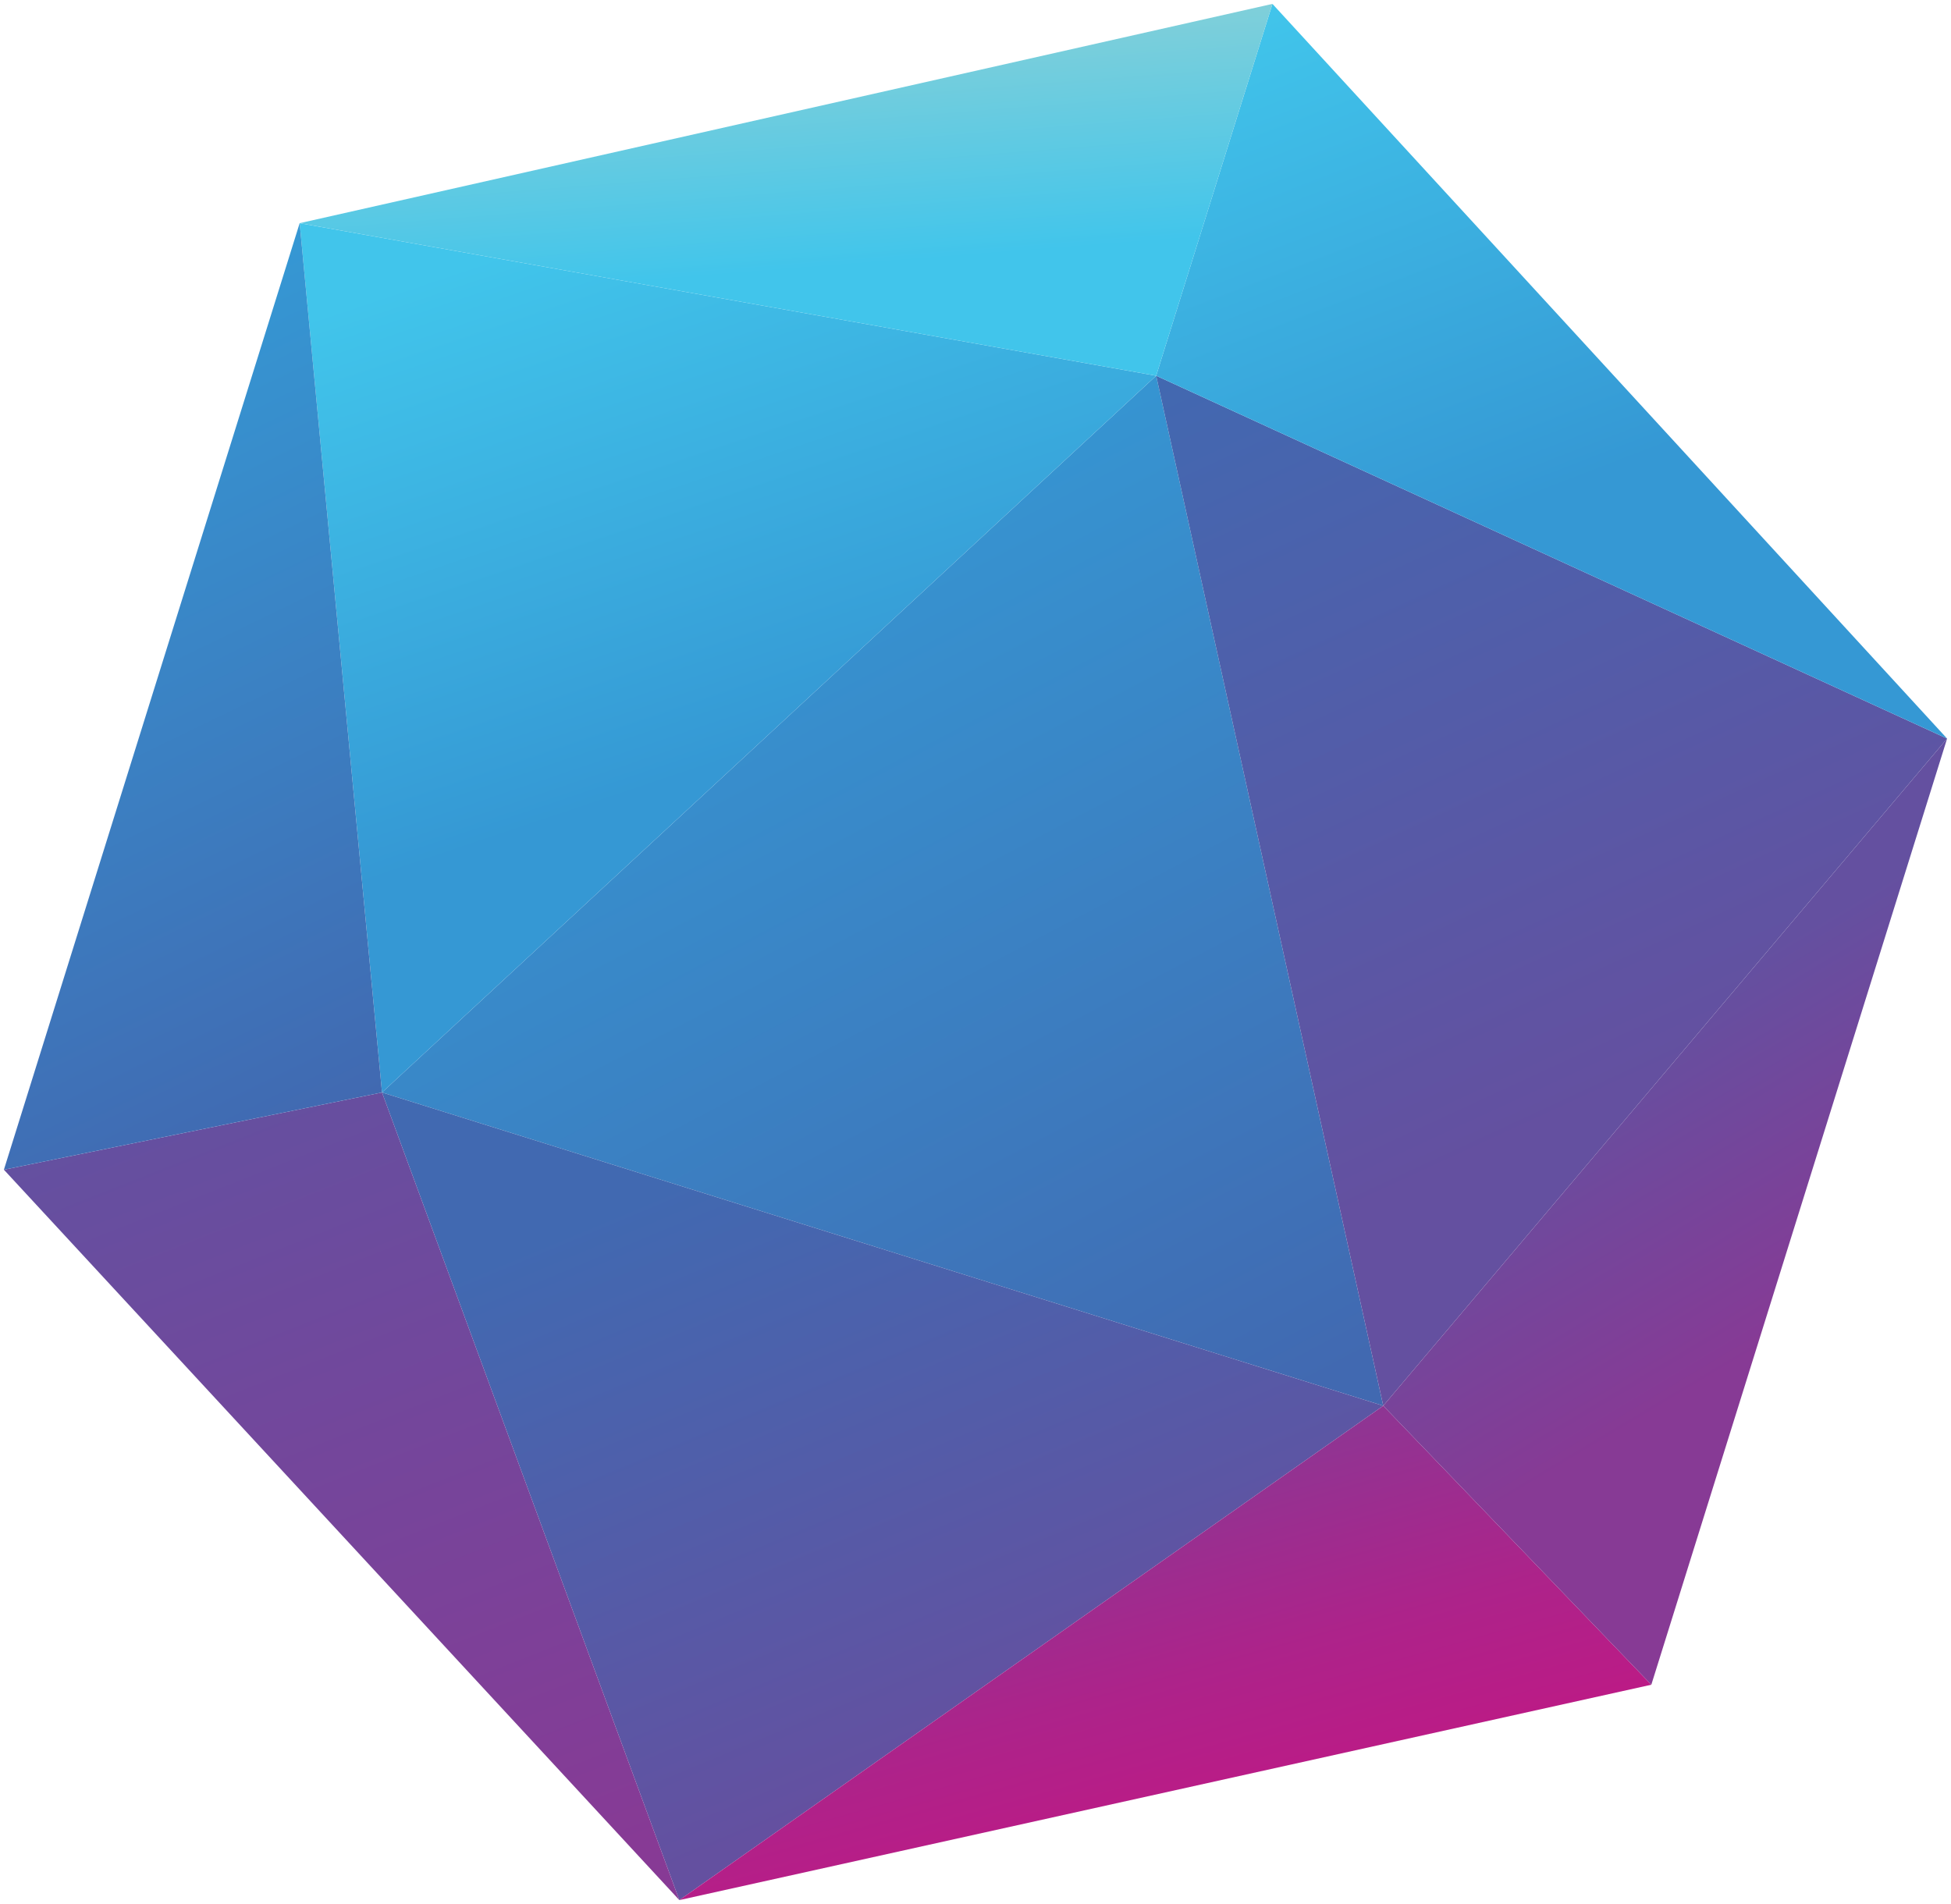 <?xml version="1.0" encoding="utf-8"?>
<!-- Generator: Adobe Illustrator 18.0.0, SVG Export Plug-In . SVG Version: 6.00 Build 0)  -->
<!DOCTYPE svg PUBLIC "-//W3C//DTD SVG 1.1//EN" "http://www.w3.org/Graphics/SVG/1.1/DTD/svg11.dtd">
<svg version="1.1" id="Layer_1" xmlns="http://www.w3.org/2000/svg" xmlns:xlink="http://www.w3.org/1999/xlink" x="0px" y="0px"
	 viewBox="0 0 500 488" enable-background="new 0 0 500 488" xml:space="preserve">
<g>
	<g>
		
			<linearGradient id="SVGID_1_" gradientUnits="userSpaceOnUse" x1="333.008" y1="352.071" x2="142.55" y2="162.244" gradientTransform="matrix(0.954 0.298 -0.298 0.954 83.501 -58.682)">
			<stop  offset="0" style="stop-color:#4169B1"/>
			<stop  offset="1" style="stop-color:#3598D4"/>
		</linearGradient>
		<polygon fill="url(#SVGID_1_)" points="296.3,96.3 97.9,280 354.5,360.3 		"/>
		
			<linearGradient id="SVGID_2_" gradientUnits="userSpaceOnUse" x1="427.257" y1="215.987" x2="278.747" y2="51.923" gradientTransform="matrix(0.954 0.298 -0.298 0.954 83.501 -58.682)">
			<stop  offset="0" style="stop-color:#6450A0"/>
			<stop  offset="1" style="stop-color:#4169B1"/>
		</linearGradient>
		<polygon fill="url(#SVGID_2_)" points="499,189.3 354.5,360.3 296.3,96.3 		"/>
		
			<linearGradient id="SVGID_3_" gradientUnits="userSpaceOnUse" x1="327.255" y1="419.235" x2="222.812" y2="294.604" gradientTransform="matrix(0.954 0.298 -0.298 0.954 83.501 -58.682)">
			<stop  offset="0" style="stop-color:#6450A0"/>
			<stop  offset="1" style="stop-color:#4169B1"/>
		</linearGradient>
		<polygon fill="url(#SVGID_3_)" points="174.1,487 354.5,360.3 97.9,280 		"/>
		
			<linearGradient id="SVGID_4_" gradientUnits="userSpaceOnUse" x1="363.538" y1="435.788" x2="310.235" y2="353.872" gradientTransform="matrix(0.954 0.298 -0.298 0.954 83.501 -58.682)">
			<stop  offset="0" style="stop-color:#BB1B86"/>
			<stop  offset="0.342" style="stop-color:#AD238A"/>
			<stop  offset="0.987" style="stop-color:#883995"/>
			<stop  offset="1" style="stop-color:#873A95"/>
		</linearGradient>
		<polygon fill="url(#SVGID_4_)" points="423.2,431.8 354.5,360.3 174.1,487 		"/>
		
			<linearGradient id="SVGID_5_" gradientUnits="userSpaceOnUse" x1="482.34" y1="265.08" x2="417.423" y2="207.187" gradientTransform="matrix(0.954 0.298 -0.298 0.954 83.501 -58.682)">
			<stop  offset="0" style="stop-color:#873A95"/>
			<stop  offset="1" style="stop-color:#6450A0"/>
		</linearGradient>
		<polygon fill="url(#SVGID_5_)" points="499,189.3 423.2,431.8 354.5,360.3 		"/>
		
			<linearGradient id="SVGID_6_" gradientUnits="userSpaceOnUse" x1="350.469" y1="86.568" x2="261.872" y2="-25.086" gradientTransform="matrix(0.954 0.298 -0.298 0.954 83.501 -58.682)">
			<stop  offset="0" style="stop-color:#3598D4"/>
			<stop  offset="1" style="stop-color:#41C5EB"/>
		</linearGradient>
		<polygon fill="url(#SVGID_6_)" points="326.1,1 499,189.3 296.3,96.3 		"/>
		
			<linearGradient id="SVGID_7_" gradientUnits="userSpaceOnUse" x1="184.371" y1="204.785" x2="100.564" y2="89.373" gradientTransform="matrix(0.954 0.298 -0.298 0.954 83.501 -58.682)">
			<stop  offset="0" style="stop-color:#3598D4"/>
			<stop  offset="1" style="stop-color:#41C5EB"/>
		</linearGradient>
		<polygon fill="url(#SVGID_7_)" points="76.8,57.2 97.9,280 296.3,96.3 		"/>
		
			<linearGradient id="SVGID_8_" gradientUnits="userSpaceOnUse" x1="204.884" y1="508.095" x2="66.022" y2="335.991" gradientTransform="matrix(0.954 0.298 -0.298 0.954 83.501 -58.682)">
			<stop  offset="0" style="stop-color:#873A95"/>
			<stop  offset="1" style="stop-color:#6450A0"/>
		</linearGradient>
		<polygon fill="url(#SVGID_8_)" points="1,299.8 97.9,280 174.1,487 		"/>
		
			<linearGradient id="SVGID_9_" gradientUnits="userSpaceOnUse" x1="108.419" y1="325.016" x2="-35.207" y2="172.179" gradientTransform="matrix(0.954 0.298 -0.298 0.954 83.501 -58.682)">
			<stop  offset="0" style="stop-color:#4169B1"/>
			<stop  offset="1" style="stop-color:#3598D4"/>
		</linearGradient>
		<polygon fill="url(#SVGID_9_)" points="76.8,57.2 1,299.8 97.9,280 		"/>
		
			<linearGradient id="SVGID_10_" gradientUnits="userSpaceOnUse" x1="153.702" y1="85.862" x2="132.523" y2="32.962" gradientTransform="matrix(0.954 0.298 -0.298 0.954 83.501 -58.682)">
			<stop  offset="0" style="stop-color:#41C5EB"/>
			<stop  offset="1" style="stop-color:#7ECFDA"/>
		</linearGradient>
		<polygon fill="url(#SVGID_10_)" points="326.1,1 76.8,57.2 296.3,96.3 		"/>
	</g>
</g>
</svg>
